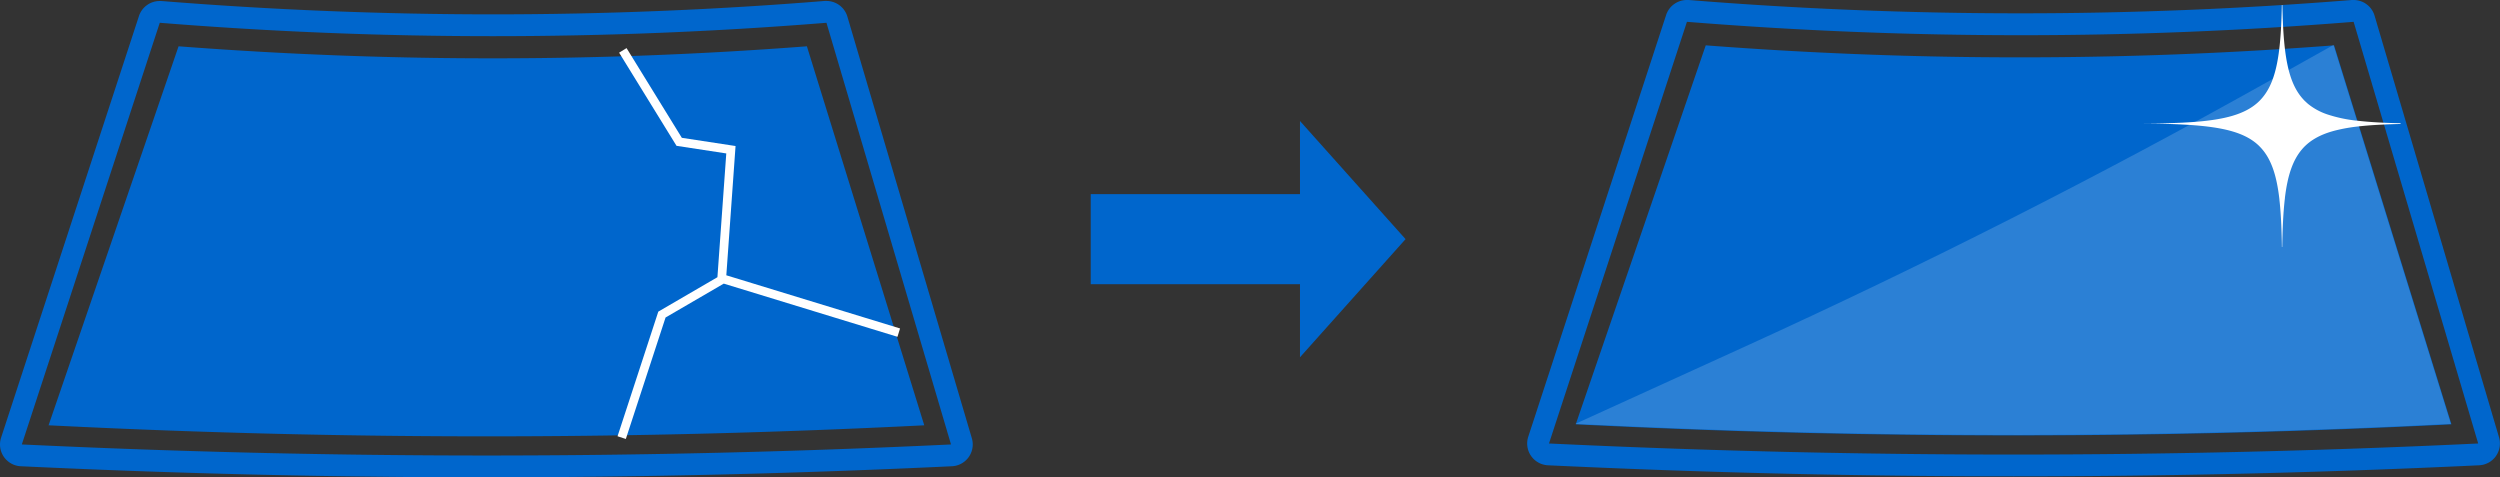<svg xmlns="http://www.w3.org/2000/svg" viewBox="0 0 1145.91 218.79"><rect x="0" y="0" width="1145.91" height="218.79" fill="#333333" stroke="none"/><title>glass-fix</title><g id="a581c591-64e1-4a61-9e81-ac43c44e8983" data-name="Layer 2"><g id="c310ca8d-367f-4f0d-815b-c4535d4d91d2" data-name="Layer 1"><path d="M378.82,10.44l57.09,193.28h0q-106.4,5.07-212.91,5.07-103.47,0-206.88-4.79L10,203.72,73.23,10.44Q149.51,16.58,226,16.58t152.8-6.14m0-10-.8,0C327.67,4.52,276.53,6.58,226,6.58S124.37,4.52,74,.47q-.41,0-.81,0a10,10,0,0,0-9.5,6.89L.5,200.61a10,10,0,0,0,9,13.1l6.12.28c68.75,3.19,138.51,4.8,207.34,4.8,70.83,0,142.63-1.71,213.38-5.08a10,10,0,0,0,9.12-12.82L388.41,7.61A10,10,0,0,0,378.82.44Z" style="fill:#06c"/><path d="M369.85,21.22a1881,1881,0,0,1-288,0L22.26,194.94l5.77.28q197.69,9.72,395.62-.28h0Z" style="fill:#06c"/><polygon points="412.55 150.55 411.37 154.38 331.75 130 305.07 145.53 286.86 201.21 283.06 199.97 301.74 142.84 328.84 127.06 332.9 70.33 310.09 66.84 283.78 24.14 287.19 22.04 312.53 63.17 337.15 66.93 332.92 126.18 412.55 150.55" style="fill:#fff"/><polygon points="595.87 163.76 595.87 130.27 499.95 130.27 499.95 88.97 595.87 88.97 595.87 55.47 644.26 109.61 595.87 163.76" style="fill:#06c"/><path d="M1078.82,10l57.09,193.28h0q-106.4,5.07-212.91,5.07-103.47,0-206.88-4.79l-6.12-.28L773.23,10Q849.51,16.13,926,16.14T1078.82,10m0-10-.8,0c-50.35,4.05-101.49,6.11-152,6.11S824.37,4.08,774,0l-.81,0a10,10,0,0,0-9.5,6.89L700.5,200.17a10,10,0,0,0,9,13.1l6.12.28c68.75,3.18,138.51,4.8,207.34,4.8,70.84,0,142.63-1.71,213.38-5.08a10,10,0,0,0,9.12-12.82L1088.41,7.17A10,10,0,0,0,1078.82,0Z" style="fill:#06c"/><path d="M1069.85,20.78a1883.57,1883.57,0,0,1-288,0L722.26,194.5l5.77.28q197.69,9.72,395.62-.28h0Z" style="fill:#06c"/><path d="M722,194.31l5.78.28q197.69,9.72,395.62-.28h0l-26.91-86.86-26.9-86.86-29.49,16.52q-117.3,65.72-239.76,121.51Z" style="fill:#fff;opacity:0.17"/><path d="M1100.35,56.5v0q-4.38-.1-8.31-.28l-1.74-.09c-3.69-.2-7.06-.48-10.16-.85l-.22,0a64.64,64.64,0,0,1-13.21-2.86,28.31,28.31,0,0,1-8.68-4.71c-.57-.47-1.11-1-1.63-1.48-.27-.26-.53-.54-.78-.83-5.45-6-7.85-15.17-8.87-29.12-.31-4.19-.48-8.85-.59-13.95h-.25c-.08,4.17-.21,8.05-.43,11.61-.93,15.38-3.31,25.26-9.15,31.6-.24.26-.48.52-.74.77s-.49.48-.75.71c-6,5.39-15.14,7.81-29.07,8.87-6.84.52-14.83.71-24.17.76h-.88c8.59,0,16,.18,22.53.59,15.42,1,25.32,3.35,31.67,9.11.3.27.59.55.86.84s.43.43.62.65c4.71,5.15,7.15,12.64,8.4,23.49a1.11,1.11,0,0,1,0,.17c.39,3.44.66,7.22.85,11.37.14,3.22.24,6.66.29,10.35l.16,0c.06-3.75.15-7.25.3-10.52.2-4.38.5-8.35.93-11.94,0-.06,0-.11,0-.17,1.22-10,3.5-17,7.7-22a20.19,20.19,0,0,1,1.47-1.6c.25-.24.5-.48.77-.72,3.39-3,7.79-5.12,13.49-6.54a76.87,76.87,0,0,1,9.52-1.7l.43-.05c3-.34,6.15-.6,9.62-.78l1.91-.1q3.83-.18,8.09-.27v0A1,1,0,0,1,1100.35,56.5Z" style="fill:#fff"/></g></g></svg>